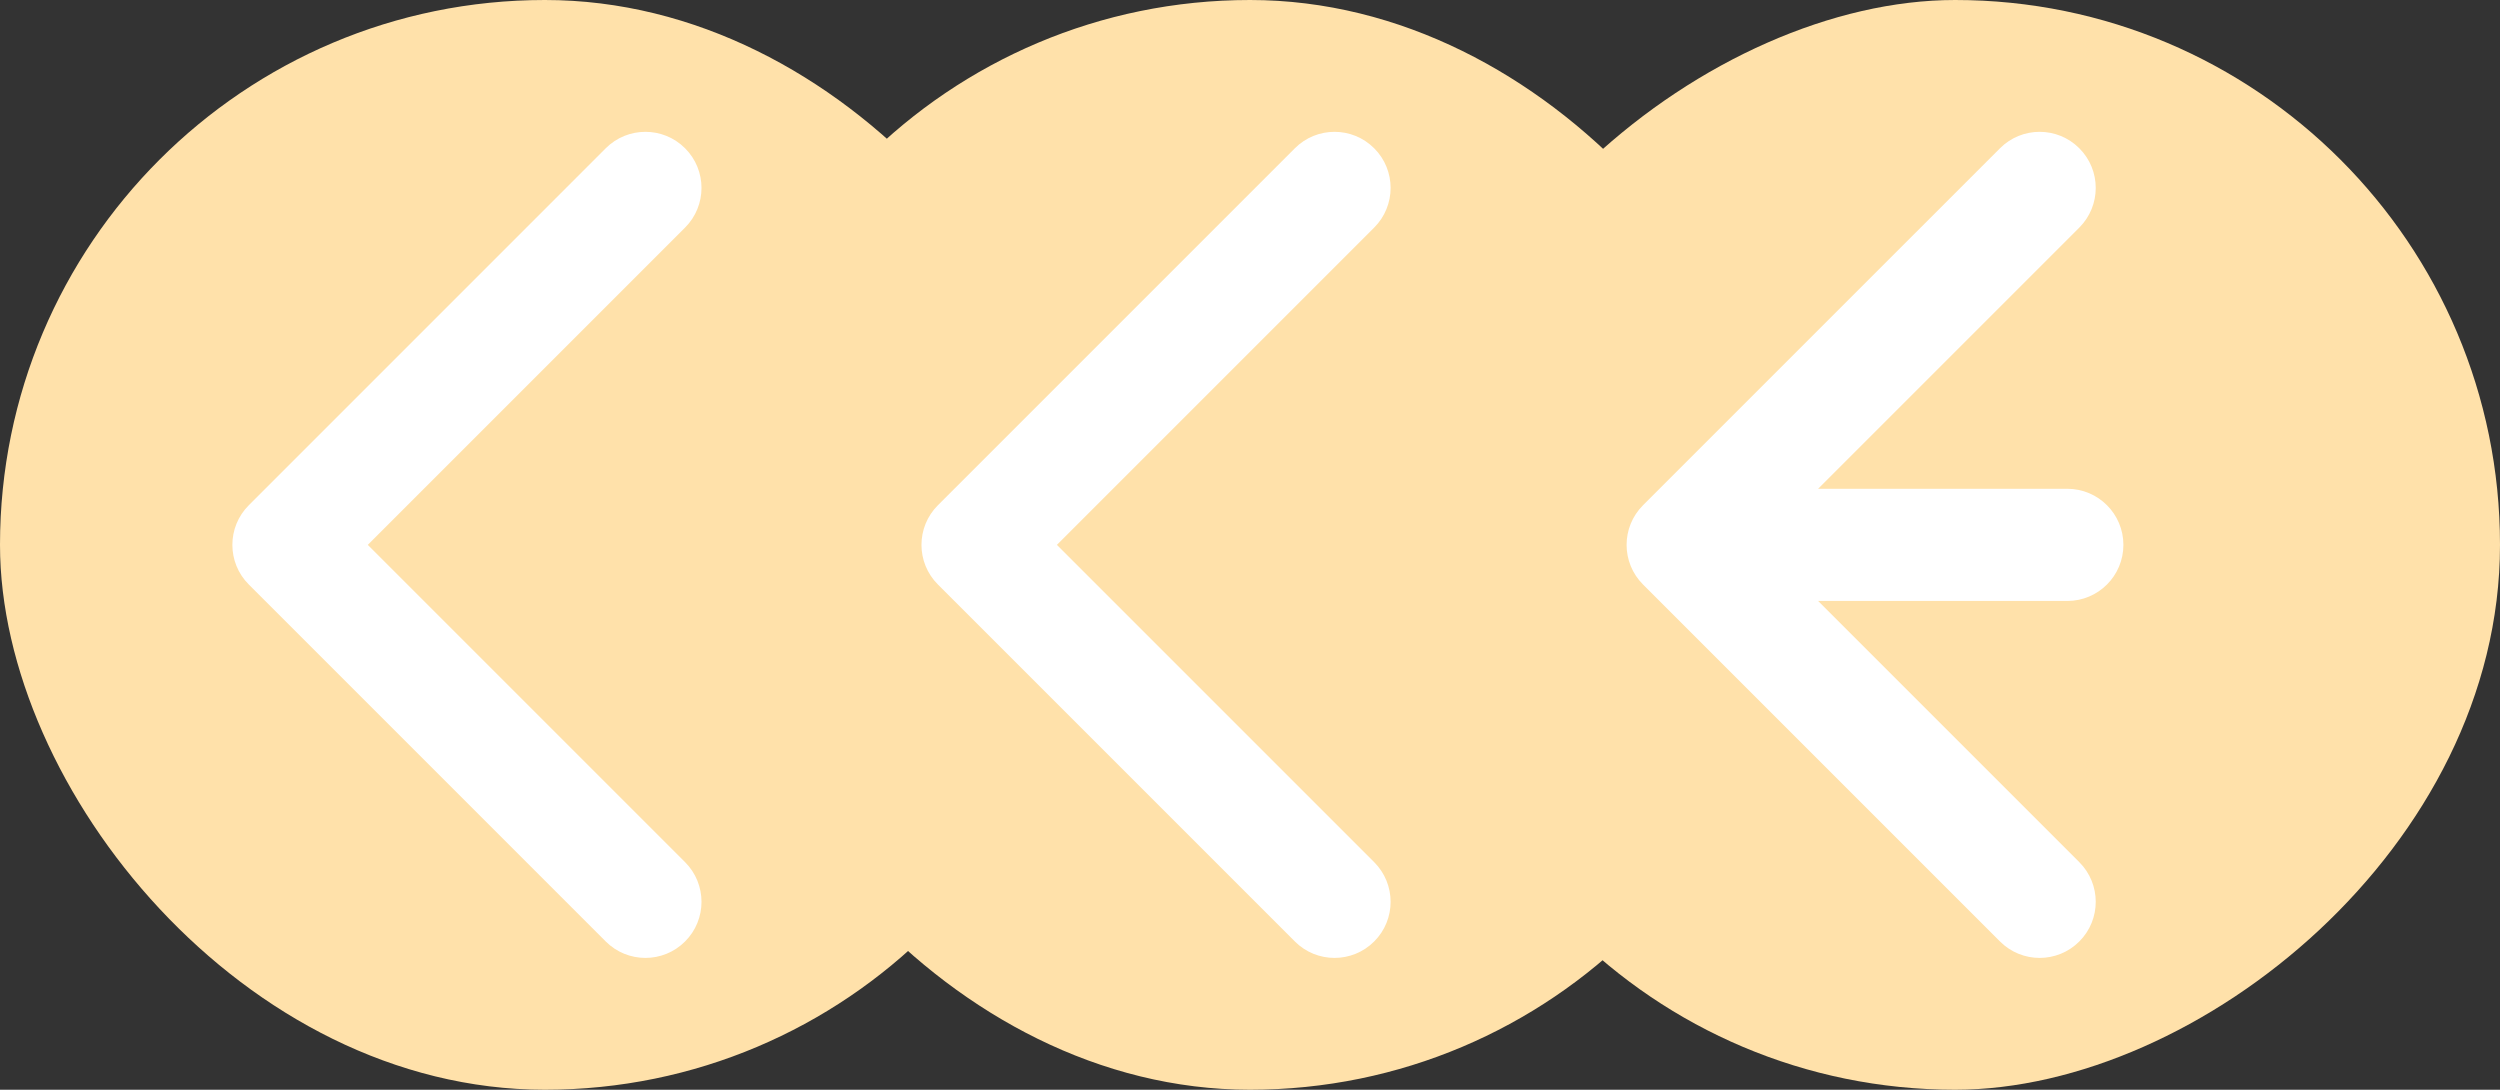 <svg width="78" height="34" viewBox="0 0 78 34" fill="none" xmlns="http://www.w3.org/2000/svg">
<rect x="0" y="0" width="78" height="34" fill="#333333" stroke="none"/>
<rect x="3.05176e-05" width="34" height="34" rx="17" fill="#FFE1AA"/>
<path d="M9.5 18.75C10.466 18.75 11.25 17.966 11.25 17C11.25 16.034 10.466 15.25 9.5 15.25L9.5 18.75ZM7.763 15.763C7.079 16.446 7.079 17.554 7.763 18.237L18.899 29.374C19.583 30.058 20.691 30.058 21.374 29.374C22.058 28.691 22.058 27.583 21.374 26.899L11.475 17L21.374 7.101C22.058 6.417 22.058 5.309 21.374 4.626C20.691 3.942 19.583 3.942 18.899 4.626L7.763 15.763ZM9.5 15.25L9 15.25L9 18.75L9.5 18.75L9.5 15.25Z" fill="white"/>
<rect x="56" y="34" width="34" height="34" rx="17" transform="rotate(-180 56 34)" fill="#FFE1AA"/>
<path d="M31 18.75C31.966 18.75 32.75 17.966 32.75 17C32.75 16.034 31.966 15.25 31 15.25L31 18.75ZM29.263 15.763C28.579 16.446 28.579 17.554 29.263 18.237L40.4 29.374C41.083 30.058 42.191 30.058 42.874 29.374C43.558 28.691 43.558 27.583 42.874 26.899L32.975 17L42.874 7.101C43.558 6.417 43.558 5.309 42.874 4.626C42.191 3.942 41.083 3.942 40.4 4.626L29.263 15.763ZM31 15.25L30.5 15.25L30.5 18.75L31 18.75L31 15.25Z" fill="white"/>
<rect x="44" y="34" width="34" height="34" rx="17" transform="rotate(-90 44 34)" fill="#FFE1AA"/>
<path d="M64.5 18.75C65.466 18.75 66.25 17.966 66.25 17C66.25 16.034 65.466 15.25 64.5 15.25L64.5 18.75ZM51.263 15.763C50.579 16.446 50.579 17.554 51.263 18.237L62.4 29.374C63.083 30.058 64.191 30.058 64.874 29.374C65.558 28.691 65.558 27.583 64.874 26.899L54.975 17L64.874 7.101C65.558 6.417 65.558 5.309 64.874 4.626C64.191 3.942 63.083 3.942 62.4 4.626L51.263 15.763ZM64.5 15.25L52.5 15.25L52.5 18.75L64.5 18.75L64.5 15.25Z" fill="white"/>
</svg>
